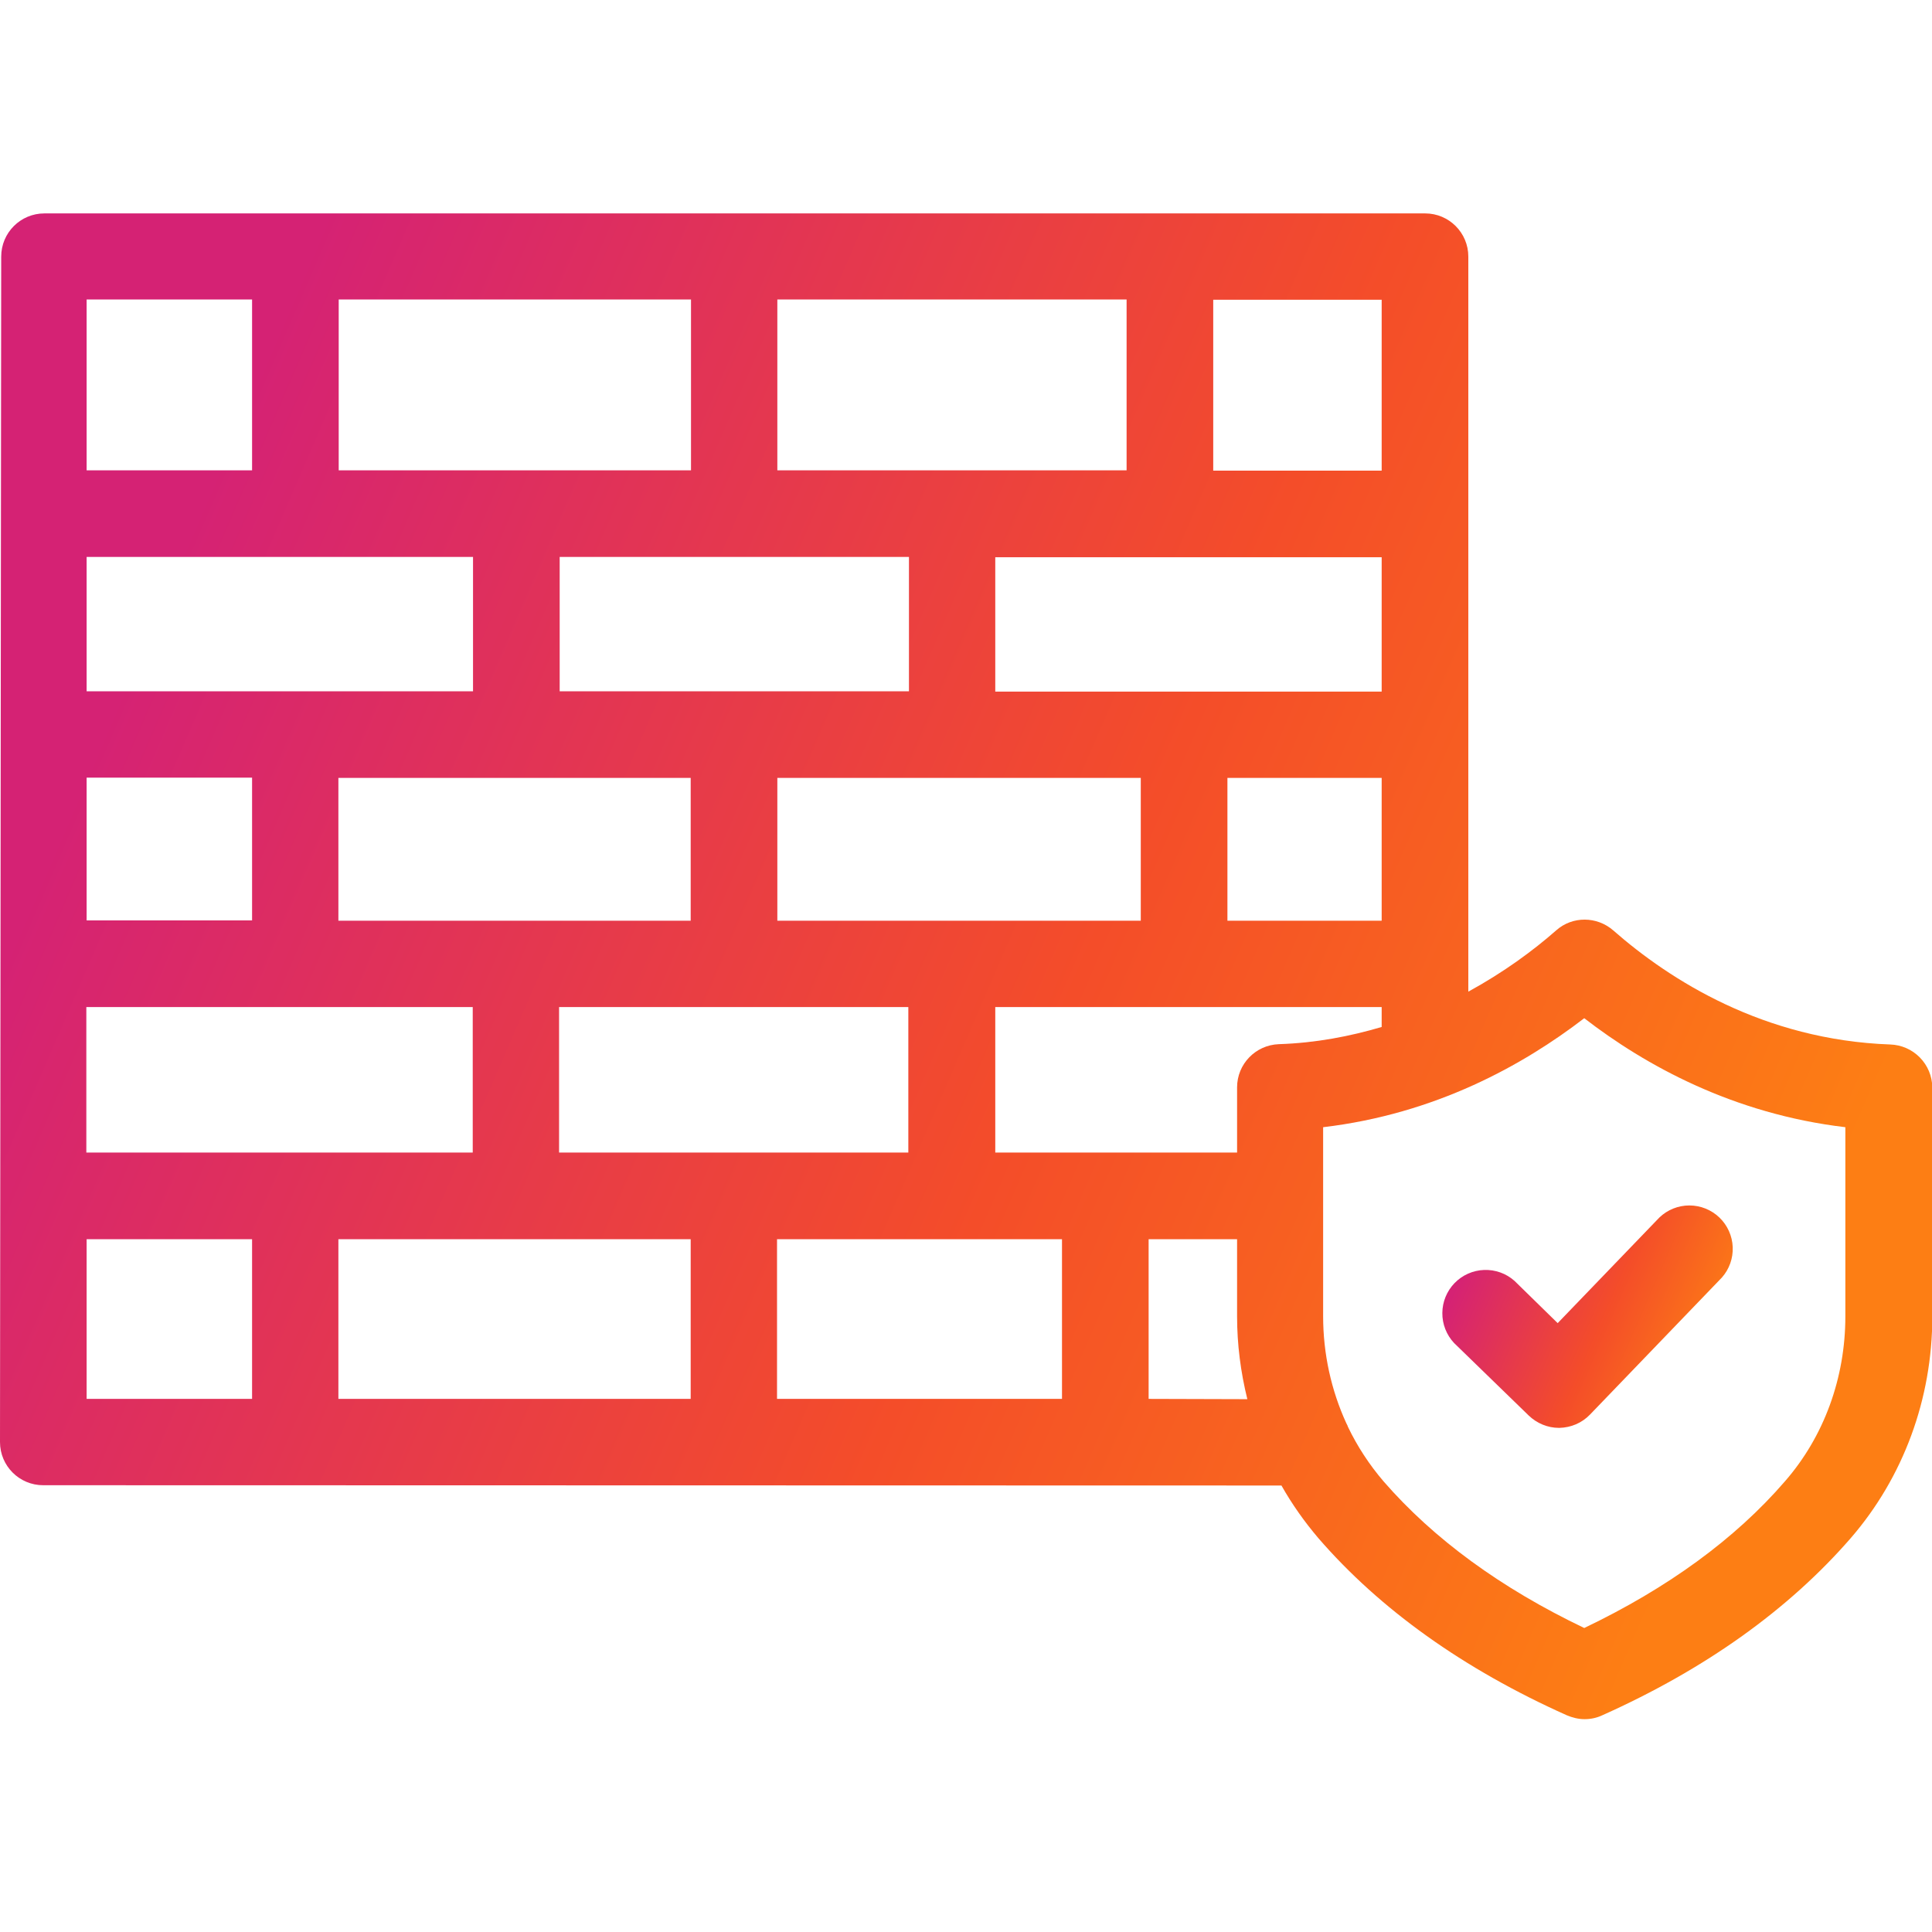 <svg width="80" height="80" viewBox="0 0 80 80" fill="none" xmlns="http://www.w3.org/2000/svg">
<g clip-path="url(#clip0_2172_6361)">
<path d="M78.275 43.25C73.025 43.062 69.138 40.575 66.8 38.525C66.125 37.937 65.112 37.925 64.438 38.525C63.487 39.362 62.263 40.262 60.8 41.062V10.625C60.8 9.637 60 8.837 59.013 8.837H1.837C0.85 8.837 0.05 9.637 0.05 10.625L0 59.712C0 60.7 0.8 61.5 1.788 61.5L53.062 61.512C53.5 62.287 54.013 63.012 54.587 63.687C57.138 66.637 60.6 69.112 64.875 71.025C65.112 71.125 65.362 71.187 65.612 71.187C65.862 71.187 66.112 71.137 66.35 71.025C70.625 69.112 74.075 66.637 76.638 63.687C78.812 61.175 80.013 57.925 80.013 54.512V45.025C80.006 44.562 79.823 44.12 79.499 43.79C79.175 43.459 78.737 43.266 78.275 43.25ZM50.237 12.412H57.212V19.487H50.237V12.412ZM57.212 23.075V28.637H41.212V23.075H57.212ZM57.212 32.212V38.125H50.825V32.212H57.212ZM47.237 32.212V38.125H32.188V32.212H47.237ZM32.188 12.4H46.65V19.475H32.188V12.4ZM37.638 23.062V28.625H23.175V23.062H37.638ZM28.6 32.212V38.125H14.012V32.212H28.6ZM14.025 12.4H28.613V19.475H14.025V12.4ZM3.587 12.4H10.438V19.475H3.587V12.4ZM3.587 23.062H19.587V28.625H3.587V23.062ZM3.587 32.2H10.438V38.112H3.587V32.2ZM10.438 57.925H3.587V51.312H10.438V57.925ZM12.225 47.725H3.575V41.7H19.575V47.725H12.225ZM28.6 57.925H14.012V51.312H28.6V57.925ZM30.387 47.725H23.15V41.7H37.612V47.725H30.387C30.4 47.725 30.4 47.725 30.387 47.725ZM43.975 57.925H32.175V51.312H43.975V57.925ZM47.562 57.925V51.312H51.225V54.512C51.225 55.675 51.375 56.825 51.65 57.937L47.562 57.925ZM52.95 43.237C51.987 43.275 51.225 44.062 51.225 45.025V47.725H41.212V41.7H57.212V42.525C55.9 42.912 54.487 43.187 52.95 43.237ZM76.412 54.512C76.412 57.062 75.525 59.487 73.912 61.337C71.85 63.725 69.05 65.762 65.6 67.412C62.15 65.762 59.362 63.725 57.288 61.337C56.7 60.65 56.2 59.887 55.812 59.075C55.8 59.025 55.775 58.987 55.75 58.937C55.125 57.575 54.788 56.062 54.788 54.5V46.675C59.438 46.125 63.062 44.112 65.6 42.162C68.125 44.112 71.763 46.125 76.412 46.675V54.512Z" fill="url(#paint0_linear_2172_6361)"/>
<path d="M62.712 53.038C62.367 52.73 61.916 52.569 61.453 52.586C60.991 52.603 60.553 52.797 60.231 53.129C59.909 53.461 59.727 53.905 59.724 54.367C59.72 54.83 59.895 55.276 60.212 55.613L63.3 58.613C63.638 58.938 64.088 59.125 64.55 59.125H64.575C65.05 59.113 65.5 58.925 65.838 58.575L71.3 52.9C71.607 52.553 71.767 52.101 71.748 51.638C71.729 51.175 71.532 50.737 71.198 50.416C70.864 50.095 70.419 49.916 69.956 49.915C69.493 49.914 69.047 50.093 68.713 50.413L64.5 54.788L62.712 53.038Z" fill="url(#paint1_linear_2172_6361)"/>
</g>
<defs>
<linearGradient id="paint0_linear_2172_6361" x1="1.21062e-06" y1="40.012" x2="67.423" y2="69.147" gradientUnits="userSpaceOnUse">
<stop stop-color="#D52274"/>
<stop offset="0.562" stop-color="#F44D29"/>
<stop offset="1" stop-color="#FD7E14"/>
</linearGradient>
<linearGradient id="paint1_linear_2172_6361" x1="59.723" y1="54.52" x2="69.801" y2="58.951" gradientUnits="userSpaceOnUse">
<stop stop-color="#D52274"/>
<stop offset="0.562" stop-color="#F44D29"/>
<stop offset="1" stop-color="#FD7E14"/>
</linearGradient>
<clipPath id="clip0_2172_6361">
<rect width="80" height="80" fill="white"/>
</clipPath>
</defs>
</svg>
